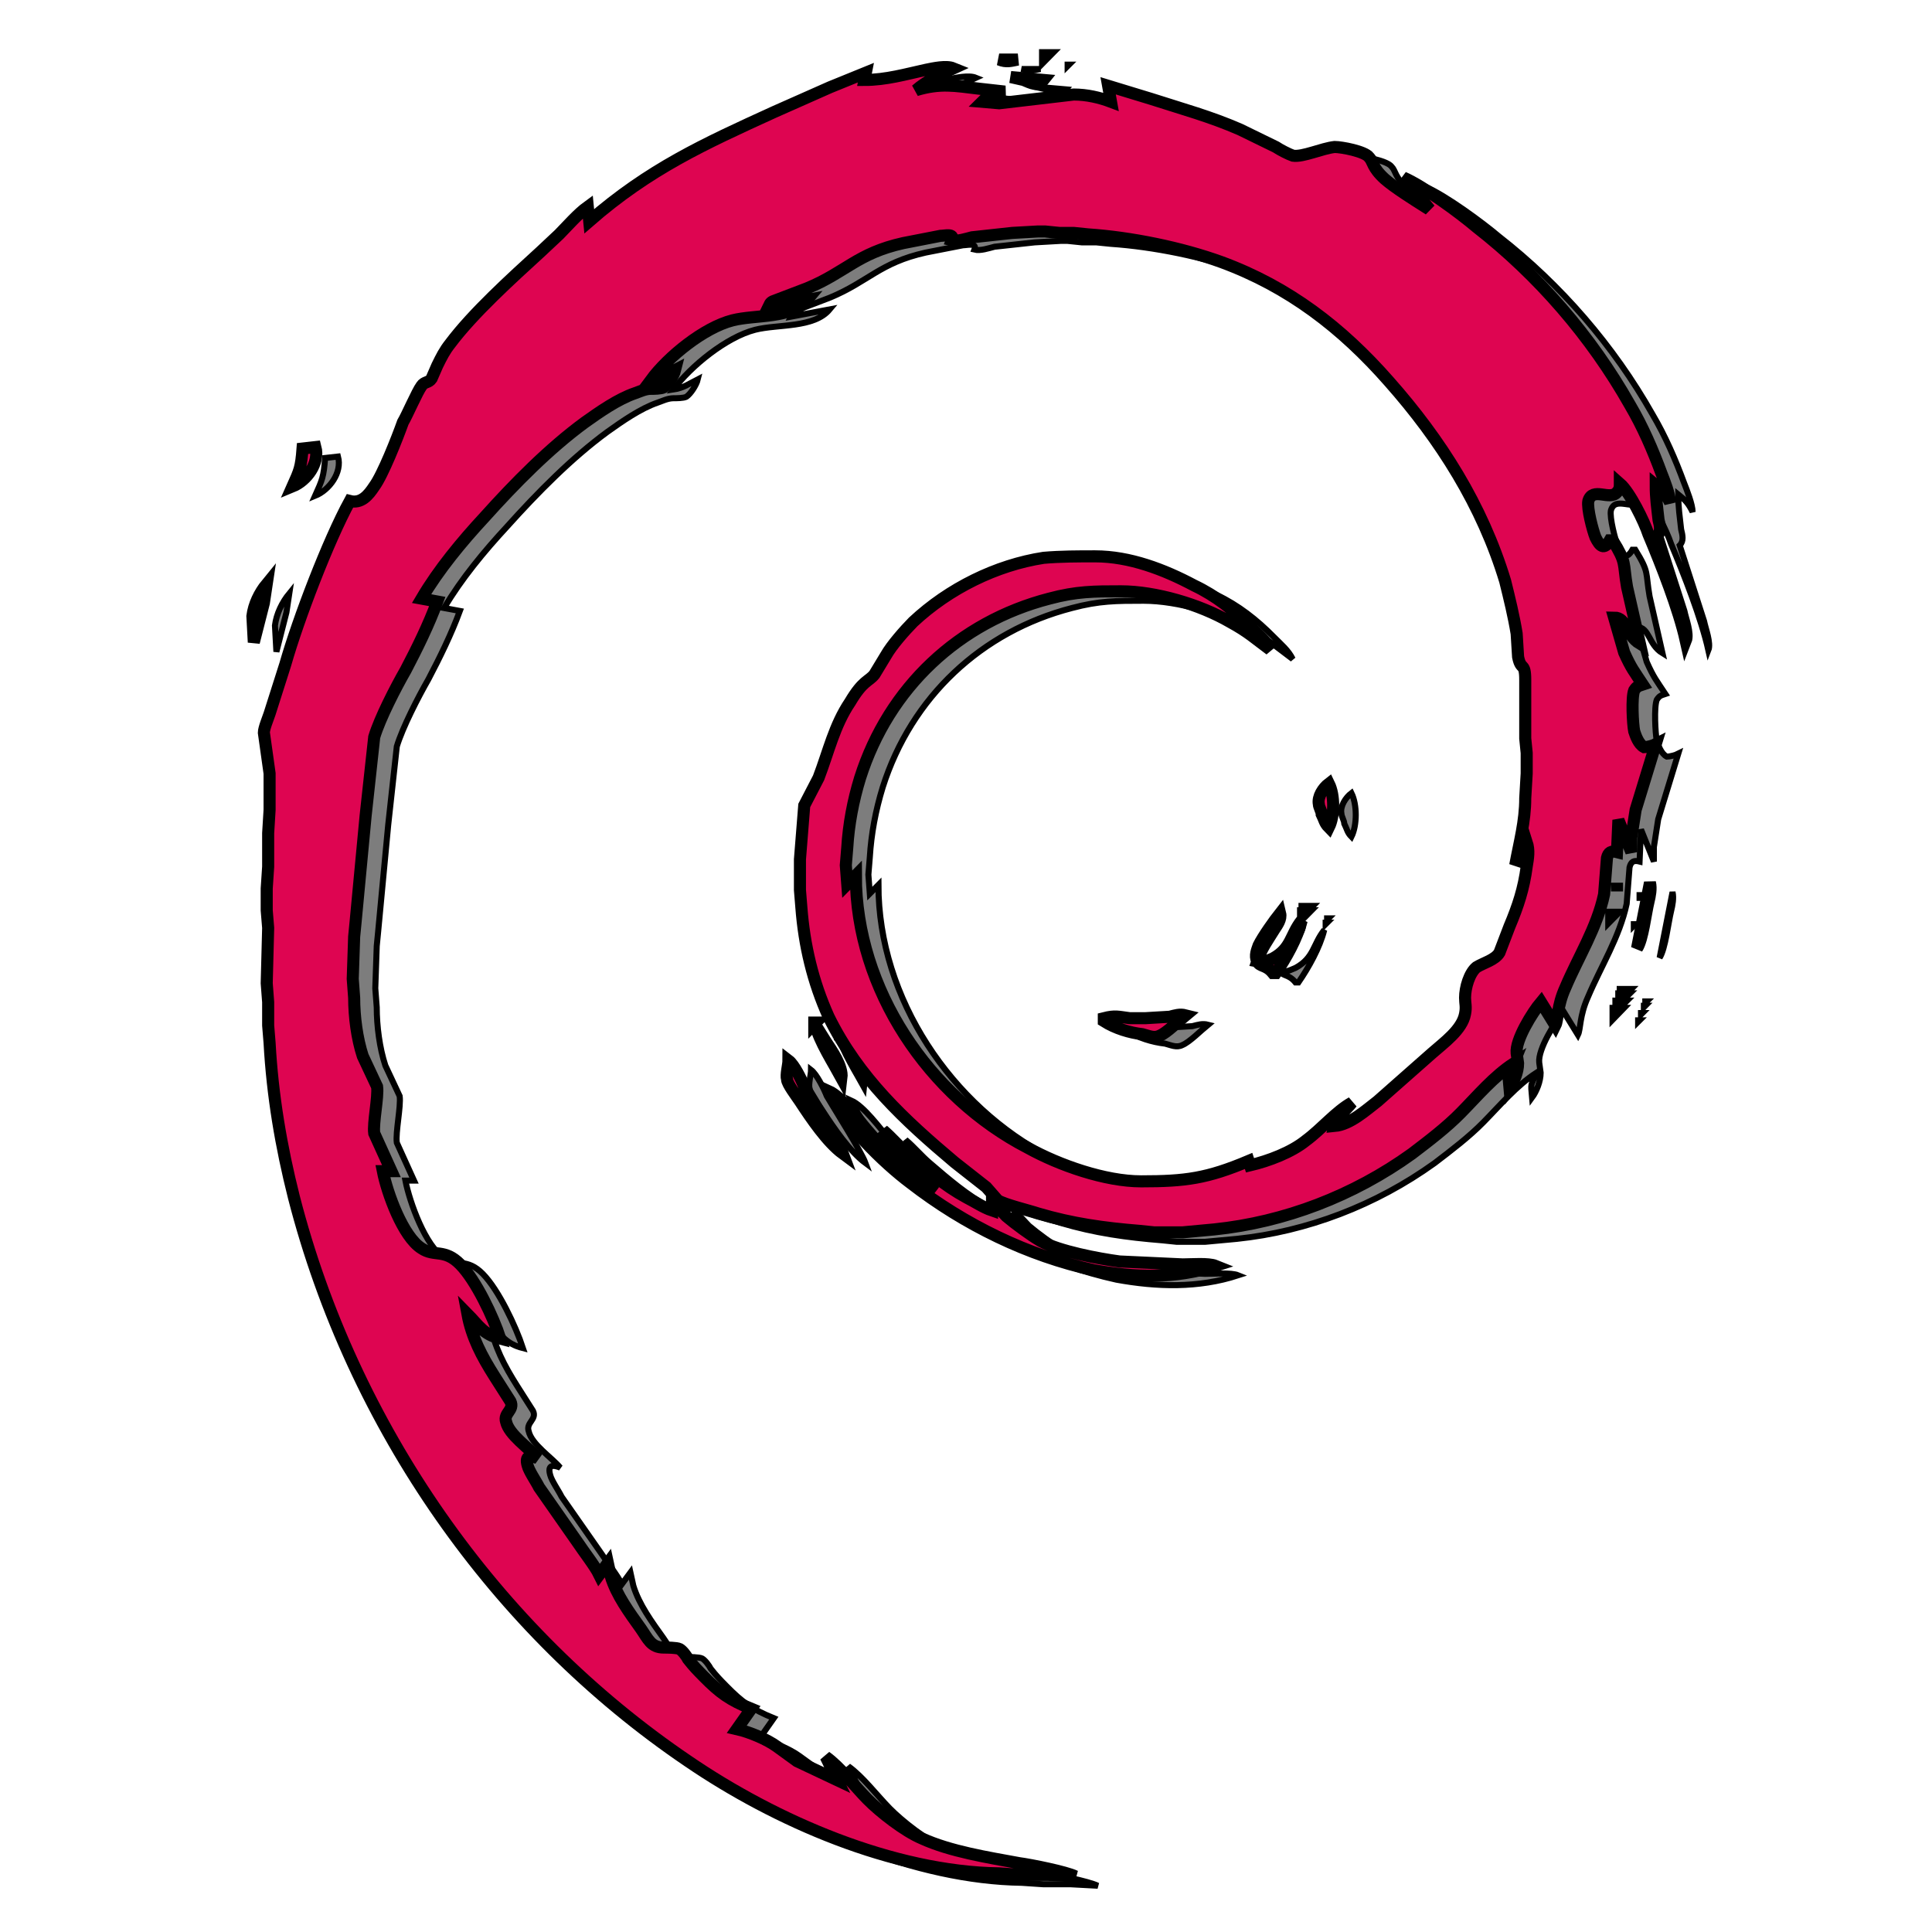 <?xml version="1.0" encoding="UTF-8" standalone="no"?>
<!DOCTYPE svg PUBLIC "-//W3C//DTD SVG 20010904//EN"
"http://www.w3.org/TR/2001/REC-SVG-20010904/DTD/svg10.dtd">
<svg
   width="128pt"
   height="128pt"
   viewBox="0 0 800 800"
   xmlns="http://www.w3.org/2000/svg"
   xmlns:sodipodi="http://sodipodi.sourceforge.net/DTD/sodipodi-0.dtd"
   xmlns:inkscape="http://www.inkscape.org/namespaces/inkscape"
   xmlns:xlink="http://www.w3.org/1999/xlink"
   id="svg1"
   sodipodi:version="0.32"
   inkscape:version="0.39"
   xmlns:rdf="http://www.w3.org/1999/02/22-rdf-syntax-ns#"
   xmlns:cc="http://web.resource.org/cc/"
   xmlns:dc="http://purl.org/dc/elements/1.1/"
   sodipodi:docname="debian.svg"
   sodipodi:docbase="/home/francois"
   inkscape:export-filename="/home/francois/debian.png"
   inkscape:export-xdpi="14.400000"
   inkscape:export-ydpi="14.400000">
  <defs
     id="defs5" />
  <sodipodi:namedview
     id="base"
     pagecolor="#ffffff"
     bordercolor="#666666"
     borderopacity="1.0"
     inkscape:pageopacity="0.0"
     inkscape:pageshadow="2"
     inkscape:zoom="6.1796875"
     inkscape:cx="64.000000"
     inkscape:cy="64.000000"
     inkscape:window-width="1272"
     inkscape:window-height="954"
     inkscape:window-x="0"
     inkscape:window-y="0" />
  <path
     id="path830"
     fill="none"
     stroke="black"
     stroke-width="1"
     d="M 442.68,26.76            C 442.68,26.76 442.08,27.36 442.08,27.36              442.08,27.36 442.08,26.76 442.08,26.76              442.08,26.76 442.68,26.76 442.68,26.76 Z            M 430.81,28.57            C 427.84,29.17 426.06,29.77 423.09,28.57              423.09,28.57 430.81,28.57 430.81,28.57 Z            M 392.82,32.79            C 395.79,32.19 401.13,30.98 404.10,32.19              398.76,34.60 392.82,37.62 388.67,41.24              398.76,38.22 404.69,39.43 414.78,40.63              414.78,40.63 425.46,41.84 425.46,41.84              421.90,42.44 418.34,43.65 415.97,46.06              415.97,46.06 423.09,46.67 423.09,46.67              423.09,46.67 453.95,43.05 453.95,43.05              459.30,43.05 464.64,44.25 469.39,46.06              469.39,46.06 468.20,39.43 468.20,39.43              468.20,39.43 486.01,44.86 486.01,44.86              499.06,49.08 510.34,52.09 522.81,57.52              522.81,57.52 537.64,64.76 537.64,64.76              539.43,65.97 542.99,67.78 544.77,68.38              548.92,68.99 556.64,65.37 561.98,64.76              564.95,64.76 574.44,66.57 576.23,68.99              578.01,70.80 577.41,73.21 582.75,78.03              586.91,81.65 594.62,86.48 599.37,89.50              599.37,89.50 599.97,88.89 599.97,88.89              599.97,88.89 590.47,77.43 590.47,77.43              598.78,81.05 613.62,91.91 620.74,97.94              646.26,117.85 668.22,143.19 684.25,171.54              689.59,180.59 693.75,190.24 697.31,199.89              698.50,202.91 700.87,208.94 700.87,211.96              699.09,208.34 697.90,207.13 694.93,204.72              694.93,210.15 695.53,213.77 696.12,219.20              696.71,221.61 697.31,224.02 695.53,225.83              695.53,225.83 705.62,257.20 705.62,257.20              706.21,260.22 708.59,266.25 707.40,269.27              704.43,256.00 697.31,237.90 691.97,225.23              690.19,219.80 684.25,207.74 680.10,204.12              680.10,205.32 680.10,206.53 678.91,207.74              675.94,211.36 668.82,205.32 667.04,211.36              666.44,214.37 668.82,223.42 670.00,226.44              671.79,230.06 673.57,231.87 675.94,227.64              675.94,227.64 677.13,227.64 677.13,227.64              683.06,237.30 681.28,236.69 683.06,246.95              683.06,246.95 688.40,270.48 688.40,270.48              682.47,266.86 683.06,259.62 677.72,259.62              677.72,259.62 681.88,274.10 681.88,274.10              684.84,280.73 686.03,281.94 689.59,287.37              687.81,287.97 687.22,287.97 686.03,289.78              684.84,292.80 685.44,303.66 686.03,306.67              686.62,308.48 687.81,312.10 690.19,313.31              691.37,313.31 693.75,312.70 694.93,312.10              694.93,312.10 686.62,339.25 686.62,339.25              686.62,339.25 684.84,350.71 684.84,350.71              684.84,350.71 684.84,356.74 684.84,356.74              684.84,356.74 679.50,343.47 679.50,343.47              679.50,343.47 678.91,356.74 678.91,356.74              676.53,356.14 675.35,356.74 674.75,359.16              674.75,359.16 673.57,374.24 673.57,374.24              670.60,388.11 662.88,400.18 657.54,412.85              653.98,420.69 654.57,426.12 653.39,428.53              653.39,428.53 647.45,418.88 647.45,418.88              643.89,423.10 636.77,434.56 637.36,439.99              637.36,439.99 637.95,444.22 637.95,444.22              637.95,447.84 636.17,452.06 634.39,454.47              633.80,447.84 633.80,450.25 636.17,444.22              627.86,449.65 621.33,457.49 614.21,464.73              608.28,470.76 601.15,476.19 594.03,481.62              569.70,499.11 541.21,509.97 512.12,512.99              512.12,512.99 499.06,514.20 499.06,514.20              499.06,514.20 487.19,514.20 487.19,514.20              487.19,514.20 481.26,513.59 481.26,513.59              466.42,512.39 453.36,510.58 439.12,506.35              435.56,505.15 425.46,502.73 422.50,500.92              422.50,500.92 417.75,495.49 417.75,495.49              417.75,495.49 404.69,485.24 404.69,485.24              383.92,467.74 364.92,450.25 352.46,424.91              345.93,410.43 342.37,395.35 341.18,379.67              341.18,379.67 340.59,372.43 340.59,372.43              340.59,372.43 340.59,359.76 340.59,359.76              340.59,359.76 342.37,337.44 342.37,337.44              342.37,337.44 348.30,325.98 348.30,325.98              352.46,315.12 354.83,304.26 361.36,294.61              366.70,285.56 369.08,286.16 371.45,283.14              371.45,283.14 376.20,275.30 376.20,275.30              378.57,271.08 383.92,265.05 387.48,261.43              402.32,247.55 421.90,237.90 441.49,234.88              448.61,234.28 455.74,234.28 462.86,234.28              477.10,234.28 491.35,239.71 503.81,246.35              512.72,250.57 520.43,256.60 527.55,263.84              530.52,266.86 533.49,269.27 535.27,272.89              528.74,268.06 526.37,265.65 518.65,261.43              506.19,254.19 487.79,248.76 473.54,248.76              462.26,248.76 455.14,248.76 443.86,251.77              406.47,261.43 377.39,288.57 365.52,325.98              362.55,335.63 360.77,345.28 360.17,354.93              360.17,354.93 359.58,362.17 359.58,362.17              359.58,362.17 360.17,370.01 360.17,370.01              360.17,370.01 363.74,366.40 363.74,366.40              363.74,413.45 394.01,458.09 434.96,479.21              448.02,486.44 467.01,493.08 481.85,493.08              500.25,493.08 509.15,491.87 526.37,484.64              526.37,484.64 526.96,486.44 526.96,486.44              534.68,484.64 544.17,481.02 550.11,476.19              556.64,471.36 562.57,464.12 569.10,460.50              566.73,463.52 563.17,465.93 561.98,470.16              568.51,469.55 575.04,463.52 579.79,459.90              579.79,459.90 602.34,439.99 602.34,439.99              607.09,435.77 614.81,430.34 615.99,423.71              616.59,420.69 615.99,419.48 615.99,417.07              615.99,412.85 617.77,406.81 620.74,404.40              623.71,402.59 628.46,401.38 630.24,398.37              630.24,398.37 634.39,387.51 634.39,387.51              637.95,379.06 640.33,371.82 641.51,362.78              642.11,359.16 642.70,356.14 641.51,352.52              641.51,352.52 636.77,362.17 636.77,362.17              638.55,352.52 640.92,344.07 640.92,334.42              640.92,334.42 641.51,324.17 641.51,324.17              641.51,324.17 641.51,315.72 641.51,315.72              641.51,315.72 640.92,309.69 640.92,309.69              640.92,309.69 640.92,285.56 640.92,285.56              640.92,277.72 639.14,281.94 637.95,275.91              637.95,275.91 637.36,266.25 637.36,266.25              636.17,259.01 634.39,251.77 632.61,244.54              623.11,213.17 605.90,186.02 584.53,161.89              564.95,139.57 542.99,122.68 515.09,112.42              498.47,106.39 477.70,102.17 459.89,100.96              459.89,100.96 453.95,100.36 453.95,100.36              453.95,100.36 448.02,100.36 448.02,100.36              448.02,100.36 442.08,99.75 442.08,99.75              442.08,99.75 439.12,99.75 439.12,99.75              439.12,99.75 428.43,100.36 428.43,100.36              428.43,100.36 411.81,102.17 411.81,102.17              409.44,102.77 405.88,103.98 403.50,103.37              404.69,100.36 400.54,101.56 398.76,101.56              398.76,101.56 383.32,104.58 383.32,104.58              364.33,108.80 359.58,116.64 343.56,123.28              343.56,123.28 329.31,128.71 329.31,128.71              328.12,129.31 328.12,129.92 327.53,131.12              327.53,131.12 343.56,128.11 343.56,128.11              337.03,135.95 322.19,134.14 312.69,136.55              300.82,139.57 285.98,151.63 278.86,161.29              283.01,160.68 285.39,158.87 288.95,157.06              288.36,159.48 285.98,163.10 284.20,164.30              283.01,164.90 280.05,164.90 278.86,164.90              276.49,164.90 274.11,166.11 272.33,166.71              265.21,169.13 257.49,174.56 251.56,178.78              236.72,189.64 222.47,204.12 210.01,217.99              200.51,228.25 191.01,239.71 183.89,251.77              183.89,251.77 190.42,252.98 190.42,252.98              186.86,262.63 182.11,272.29 177.36,281.33              173.21,288.57 166.68,301.24 164.31,309.09              164.31,309.09 160.74,341.66 160.74,341.66              160.74,341.66 156.59,385.70 156.59,385.70              156.59,385.70 156.00,391.73 156.00,391.73              156.00,391.73 155.40,409.23 155.40,409.23              155.40,409.23 156.00,417.07 156.00,417.07              156.00,424.91 157.18,433.96 159.56,441.20              159.56,441.20 165.49,453.87 165.49,453.87              166.09,458.09 163.71,468.95 164.31,473.17              164.31,473.17 171.43,488.86 171.43,488.86              171.43,488.86 167.87,488.86 167.87,488.86              169.65,497.91 176.18,516.00 183.89,520.83              189.23,524.45 193.39,520.83 199.92,527.47              206.45,534.10 213.57,549.18 216.54,558.23              209.41,556.42 207.63,552.80 202.89,547.98              204.67,557.63 208.82,565.47 214.16,573.92              214.16,573.92 220.69,584.17 220.69,584.17              222.47,587.79 217.72,589.00 218.91,592.62              220.10,598.05 228.41,603.48 231.97,607.70              229.00,606.49 226.63,606.49 227.81,610.72              228.41,613.13 231.38,617.35 232.56,619.77              232.56,619.77 248.59,642.69 248.59,642.69              250.96,646.31 255.71,652.34 257.49,655.96              257.49,655.96 261.05,651.14 261.05,651.14              261.05,651.14 262.24,656.57 262.24,656.57              264.61,664.41 269.96,671.65 274.70,678.28              277.67,682.51 278.86,686.13 284.20,686.13              285.39,686.13 289.54,686.13 290.73,686.73              291.92,687.33 293.70,689.75 294.29,690.95              296.67,693.97 297.85,695.17 300.82,698.19              307.35,704.83 311.50,707.84 320.41,711.46              320.41,711.46 314.47,719.91 314.47,719.91              319.81,721.11 326.94,724.13 331.09,727.15              331.09,727.15 339.40,733.18 339.40,733.18              339.40,733.18 356.02,741.02 356.02,741.02              356.02,741.02 351.27,731.37 351.27,731.37              357.21,735.59 363.14,743.44 368.48,748.87              373.83,754.29 383.92,762.14 391.04,765.15              402.91,770.58 418.34,773.00 431.40,775.41              436.15,776.01 450.99,779.03 454.55,780.84              454.55,780.84 443.27,780.23 443.27,780.23              443.27,780.23 431.99,780.23 431.99,780.23              431.99,780.23 423.09,779.63 423.09,779.63              379.17,779.03 330.50,757.91 294.29,733.18              214.16,678.89 155.40,594.43 131.07,499.72              125.73,478.60 122.16,457.49 120.98,435.77              120.98,435.77 120.38,428.53 120.38,428.53              120.38,428.53 120.38,418.88 120.38,418.88              120.38,418.88 119.79,411.04 119.79,411.04              119.79,411.04 120.38,388.11 120.38,388.11              120.38,388.11 119.79,380.87 119.79,380.87              119.79,380.87 119.79,371.82 119.79,371.82              119.79,371.82 120.38,362.78 120.38,362.78              120.38,362.78 120.38,348.90 120.38,348.90              120.38,348.90 120.98,339.25 120.98,339.25              120.98,339.25 120.98,324.17 120.98,324.17              120.98,324.17 118.60,307.28 118.60,307.28              118.60,305.47 120.38,301.24 120.98,299.43              120.98,299.43 127.51,278.92 127.51,278.92              132.85,260.22 145.31,227.64 154.22,211.36              158.96,212.56 161.93,208.94 164.31,205.32              167.87,200.50 173.80,185.42 176.18,178.78              177.96,175.76 182.11,166.11 183.89,163.70              185.08,161.89 186.86,162.49 188.05,160.68              188.05,160.68 190.42,155.25 190.42,155.25              192.20,151.63 193.39,149.22 195.76,146.20              205.26,133.54 221.29,119.06 233.16,108.20              233.16,108.20 240.87,100.96 240.87,100.96              244.43,97.34 248.59,92.51 252.74,89.50              252.74,89.50 253.34,95.53 253.34,95.53              278.27,73.81 300.82,63.56 329.90,50.28              329.90,50.28 353.05,40.03 353.05,40.03              353.05,40.03 367.89,34.00 367.89,34.00              367.89,34.00 367.30,37.01 367.30,37.01              376.20,37.01 384.51,34.60 392.82,32.79 Z            M 441.49,37.01            C 439.12,40.03 436.15,38.22 433.18,37.01              433.18,37.01 427.84,35.81 427.84,35.81              427.84,35.81 441.49,37.01 441.49,37.01 Z            M 139.97,189.04            C 141.75,195.67 136.41,202.91 130.47,205.32              133.44,198.69 134.03,197.48 134.63,189.64              134.63,189.64 139.97,189.04 139.97,189.04 Z            M 118.60,253.58            C 118.60,253.58 114.45,269.87 114.45,269.87              114.45,269.87 113.85,259.01 113.85,259.01              114.45,254.19 116.82,249.36 119.79,245.74              119.79,245.74 118.60,253.58 118.60,253.58 Z            M 556.64,341.06            C 556.64,339.85 555.45,338.04 555.45,336.84              554.86,333.82 557.23,330.20 559.61,328.39              561.98,333.22 561.98,341.66 559.61,346.49              557.83,344.68 557.83,343.47 556.64,341.06 Z            M 678.91,373.03            C 678.91,373.03 678.91,369.41 678.91,369.41              678.91,369.41 678.91,373.03 678.91,373.03 Z            M 691.97,377.25            C 690.78,382.08 689.59,392.94 687.22,396.56              687.22,396.56 692.56,369.41 692.56,369.41              693.15,371.82 692.56,374.84 691.97,377.25 Z            M 550.11,380.27            C 550.11,380.27 549.52,380.87 549.52,380.87              549.52,380.87 549.52,380.27 549.52,380.27              549.52,380.27 550.11,380.27 550.11,380.27 Z            M 537.05,388.72            C 534.08,393.54 531.71,396.56 529.93,401.99              532.90,402.59 533.49,401.99 536.46,400.78              544.17,396.56 543.58,391.13 548.33,385.10              546.55,392.34 541.80,400.78 537.64,406.81              537.64,406.81 536.46,406.81 536.46,406.81              533.49,403.19 531.12,404.40 529.93,401.99              528.74,399.57 529.93,397.16 530.52,395.35              532.30,391.73 537.05,385.10 539.43,382.08              540.02,384.49 538.24,386.91 537.05,388.72 Z            M 549.52,382.08            C 549.52,382.08 548.92,382.68 548.92,382.68              548.92,382.68 548.92,382.08 548.92,382.08              548.92,382.08 549.52,382.08 549.52,382.08 Z            M 677.13,382.68            C 677.13,382.68 676.53,383.29 676.53,383.29              676.53,383.29 676.53,382.68 676.53,382.68              676.53,382.68 677.13,382.68 677.13,382.68 Z            M 681.88,414.66            C 681.88,414.66 681.28,415.26 681.28,415.26              681.28,415.26 681.28,414.66 681.28,414.66              681.28,414.66 681.88,414.66 681.88,414.66 Z            M 681.28,416.47            C 681.28,416.47 680.69,417.07 680.69,417.07              680.69,417.07 680.69,416.47 680.69,416.47              680.69,416.47 681.28,416.47 681.28,416.47 Z            M 680.10,419.48            C 680.10,419.48 679.50,420.09 679.50,420.09              679.50,420.09 679.50,419.48 679.50,419.48              679.50,419.48 680.10,419.48 680.10,419.48 Z            M 678.91,422.50            C 678.91,422.50 678.31,423.10 678.31,423.10              678.31,423.10 678.31,422.50 678.31,422.50              678.31,422.50 678.91,422.50 678.91,422.50 Z            M 477.10,425.52            C 477.10,425.52 483.63,425.52 483.63,425.52              483.63,425.52 493.72,424.91 493.72,424.91              496.10,424.31 497.88,423.71 500.25,424.31              497.28,426.72 492.54,431.55 489.57,432.75              487.19,433.96 484.82,432.75 482.45,432.15              477.10,431.55 471.17,429.74 466.42,426.72              466.42,426.72 466.42,425.52 466.42,425.52              471.17,424.31 472.35,424.91 477.10,425.52 Z            M 347.12,427.33            C 347.12,427.33 346.52,427.93 346.52,427.93              346.52,427.93 346.52,427.33 346.52,427.33              346.52,427.33 347.12,427.33 347.12,427.33 Z            M 351.27,435.17            C 353.65,438.79 358.39,445.42 357.80,450.25              354.83,444.82 348.30,434.56 347.12,428.53              347.12,428.53 351.27,435.17 351.27,435.17 Z            M 342.37,453.87            C 345.93,459.90 356.61,476.79 358.39,481.62              351.87,476.79 345.34,467.14 340.59,459.90              339.40,458.09 335.25,452.66 335.25,450.85              334.65,449.04 335.84,444.82 335.84,443.01              338.21,444.82 341.18,450.85 342.37,453.87 Z            M 368.48,471.97            C 377.39,482.22 384.51,490.67 396.38,497.30              396.38,497.30 388.07,488.86 388.07,488.86              384.51,485.24 377.39,476.79 375.01,471.97              378.57,474.98 381.54,478.60 385.10,481.62              392.82,488.25 400.54,494.89 409.44,499.72              413.00,501.53 416.56,503.94 420.12,505.15              420.12,505.15 420.12,502.13 420.12,502.13              423.09,503.94 423.68,505.15 426.06,507.56              429.62,510.58 436.15,515.40 440.30,517.81              448.02,522.04 464.05,525.05 472.95,526.26              472.95,526.26 499.06,527.47 499.06,527.47              502.63,527.47 509.75,526.86 512.72,528.07              496.10,533.50 478.88,532.90 462.26,529.88              434.96,523.85 408.85,511.18 386.29,493.68              375.01,485.24 358.39,468.95 352.46,455.68              357.80,458.09 364.33,467.14 368.48,471.97 Z"
     style="stroke-width:2.5;stroke-miterlimit:4;stroke-dasharray:none;fill:#000000;fill-opacity:0.51;" />
  <path
     style="fill:#de0551;fill-opacity:1;stroke:#000000;stroke-width:5;stroke-miterlimit:4;stroke-dasharray:none;"
     d="M 433.33,22.85 C 433.33,22.85 432.74,23.45 432.74,23.45 C 432.74,23.45 432.74,22.85 432.74,22.85 C 432.74,22.85 433.33,22.85 433.33,22.85 z M 421.46,24.66 C 418.49,25.26 416.71,25.87 413.74,24.66 C 413.74,24.66 421.46,24.66 421.46,24.66 z M 383.47,28.88 C 386.44,28.28 391.78,27.07 394.75,28.28 C 389.41,30.69 383.47,33.71 379.32,37.33 C 389.41,34.31 395.34,35.52 405.43,36.73 C 405.43,36.73 416.12,37.93 416.12,37.93 C 412.56,38.54 409,39.74 406.62,42.15 C 406.62,42.15 413.74,42.76 413.74,42.76 C 413.74,42.76 444.61,39.14 444.61,39.14 C 449.95,39.14 455.29,40.35 460.04,42.15 C 460.04,42.15 458.85,35.52 458.85,35.52 C 458.85,35.52 476.66,40.95 476.66,40.95 C 489.72,45.17 500.99,48.19 513.46,53.62 C 513.46,53.62 528.3,60.86 528.3,60.86 C 530.08,62.06 533.64,63.87 535.42,64.48 C 539.57,65.08 547.29,61.46 552.63,60.86 C 555.6,60.86 565.1,62.67 566.88,65.08 C 568.66,66.89 568.07,69.3 573.41,74.13 C 577.56,77.75 585.28,82.57 590.03,85.59 C 590.03,85.59 590.62,84.99 590.62,84.99 C 590.62,84.99 581.12,73.52 581.12,73.52 C 589.43,77.14 604.27,88 611.39,94.04 C 636.92,113.94 658.88,139.28 674.9,167.63 C 680.24,176.68 684.4,186.34 687.96,195.99 C 689.15,199 691.52,205.04 691.52,208.05 C 689.74,204.43 688.55,203.23 685.59,200.81 C 685.59,206.24 686.18,209.86 686.77,215.29 C 687.37,217.7 687.96,220.12 686.18,221.93 C 686.18,221.93 696.27,253.3 696.27,253.3 C 696.86,256.31 699.24,262.35 698.05,265.36 C 695.08,252.09 687.96,233.99 682.62,221.32 C 680.84,215.9 674.9,203.83 670.75,200.21 C 670.75,201.42 670.75,202.62 669.56,203.83 C 666.59,207.45 659.47,201.42 657.69,207.45 C 657.1,210.47 659.47,219.51 660.66,222.53 C 662.44,226.15 664.22,227.96 666.59,223.74 C 666.59,223.74 667.78,223.74 667.78,223.74 C 673.72,233.39 671.94,232.79 673.72,243.04 C 673.72,243.04 679.06,266.57 679.06,266.57 C 673.12,262.95 673.72,255.71 668.37,255.71 C 668.37,255.71 672.53,270.19 672.53,270.19 C 675.5,276.82 676.68,278.03 680.24,283.46 C 678.46,284.06 677.87,284.06 676.68,285.87 C 675.5,288.89 676.09,299.75 676.68,302.77 C 677.28,304.57 678.46,308.19 680.84,309.4 C 682.03,309.4 684.4,308.8 685.59,308.19 C 685.59,308.19 677.28,335.34 677.28,335.34 C 677.28,335.34 675.5,346.8 675.5,346.8 C 675.5,346.8 675.5,352.84 675.5,352.84 C 675.5,352.84 670.15,339.56 670.15,339.56 C 670.15,339.56 669.56,352.84 669.56,352.84 C 667.19,352.23 666,352.84 665.41,355.25 C 665.41,355.25 664.22,370.33 664.22,370.33 C 661.25,384.21 653.54,396.27 648.19,408.94 C 644.63,416.78 645.23,422.21 644.04,424.62 C 644.04,424.62 638.1,414.97 638.1,414.97 C 634.54,419.2 627.42,430.66 628.01,436.09 C 628.01,436.09 628.61,440.31 628.61,440.31 C 628.61,443.93 626.83,448.15 625.05,450.57 C 624.45,443.93 624.45,446.34 626.83,440.31 C 618.52,445.74 611.99,453.58 604.86,460.82 C 598.93,466.85 591.81,472.28 584.68,477.71 C 560.35,495.21 531.86,506.07 502.78,509.08 C 502.78,509.08 489.72,510.29 489.72,510.29 C 489.72,510.29 477.85,510.29 477.85,510.29 C 477.85,510.29 471.91,509.68 471.91,509.68 C 457.07,508.48 444.01,506.67 429.77,502.45 C 426.21,501.24 416.12,498.83 413.15,497.02 C 413.15,497.02 408.4,491.59 408.4,491.59 C 408.4,491.59 395.34,481.33 395.34,481.33 C 374.57,463.84 355.58,446.34 343.11,421.01 C 336.58,406.53 333.02,391.45 331.83,375.76 C 331.83,375.76 331.24,368.52 331.24,368.52 C 331.24,368.52 331.24,355.85 331.24,355.85 C 331.24,355.85 333.02,333.53 333.02,333.53 C 333.02,333.53 338.96,322.07 338.96,322.07 C 343.11,311.21 345.49,300.35 352.01,290.7 C 357.36,281.65 359.73,282.25 362.11,279.24 C 362.11,279.24 366.85,271.4 366.85,271.4 C 369.23,267.17 374.57,261.14 378.13,257.52 C 392.97,243.65 412.56,233.99 432.14,230.98 C 439.27,230.37 446.39,230.37 453.51,230.37 C 467.76,230.37 482,235.8 494.47,242.44 C 503.37,246.66 511.08,252.69 518.21,259.93 C 521.18,262.95 524.14,265.36 525.92,268.98 C 519.39,264.16 517.02,261.74 509.3,257.52 C 496.84,250.28 478.44,244.85 464.19,244.85 C 452.92,244.85 445.79,244.85 434.52,247.87 C 397.12,257.52 368.04,284.67 356.17,322.07 C 353.2,331.72 351.42,341.37 350.83,351.03 C 350.83,351.03 350.23,358.27 350.23,358.27 C 350.23,358.27 350.83,366.11 350.83,366.11 C 350.83,366.11 354.39,362.49 354.39,362.49 C 354.39,409.54 384.66,454.18 425.61,475.3 C 438.67,482.54 457.67,489.17 472.5,489.17 C 490.9,489.17 499.81,487.97 517.02,480.73 C 517.02,480.73 517.61,482.54 517.61,482.54 C 525.33,480.73 534.83,477.11 540.76,472.28 C 547.29,467.46 553.23,460.22 559.76,456.6 C 557.38,459.61 553.82,462.03 552.63,466.25 C 559.16,465.65 565.69,459.61 570.44,455.99 C 570.44,455.99 592.99,436.09 592.99,436.09 C 597.74,431.86 605.46,426.43 606.65,419.8 C 607.24,416.78 606.65,415.58 606.65,413.16 C 606.65,408.94 608.43,402.91 611.39,400.49 C 614.36,398.68 619.11,397.48 620.89,394.46 C 620.89,394.46 625.05,383.6 625.05,383.6 C 628.61,375.16 630.98,367.92 632.17,358.87 C 632.76,355.25 633.35,352.23 632.17,348.61 C 632.17,348.61 627.42,358.27 627.42,358.27 C 629.2,348.61 631.57,340.17 631.57,330.52 C 631.57,330.52 632.17,320.26 632.17,320.26 C 632.17,320.26 632.17,311.81 632.17,311.81 C 632.17,311.81 631.57,305.78 631.57,305.78 C 631.57,305.78 631.57,281.65 631.57,281.65 C 631.57,273.81 629.79,278.03 628.61,272 C 628.61,272 628.01,262.35 628.01,262.35 C 626.83,255.11 625.05,247.87 623.26,240.63 C 613.77,209.26 596.56,182.11 575.19,157.98 C 555.6,135.66 533.64,118.77 505.74,108.51 C 489.12,102.48 468.35,98.26 450.54,97.05 C 450.54,97.05 444.61,96.45 444.61,96.45 C 444.61,96.45 438.67,96.45 438.67,96.45 C 438.67,96.45 432.74,95.85 432.74,95.85 C 432.74,95.85 429.77,95.85 429.77,95.85 C 429.77,95.85 419.09,96.45 419.09,96.45 C 419.09,96.45 402.47,98.26 402.47,98.26 C 400.09,98.86 396.53,100.07 394.16,99.47 C 395.34,96.45 391.19,97.66 389.41,97.66 C 389.41,97.66 373.98,100.67 373.98,100.67 C 354.98,104.89 350.23,112.74 334.21,119.37 C 334.21,119.37 319.96,124.8 319.96,124.8 C 318.78,125.41 318.78,126.01 318.18,127.22 C 318.18,127.22 334.21,124.2 334.21,124.2 C 327.68,132.04 312.84,130.23 303.34,132.64 C 291.47,135.66 276.63,147.73 269.51,157.38 C 273.67,156.78 276.04,154.97 279.6,153.16 C 279.01,155.57 276.63,159.19 274.85,160.39 C 273.67,161 270.7,161 269.51,161 C 267.14,161 264.76,162.2 262.98,162.81 C 255.86,165.22 248.14,170.65 242.21,174.87 C 227.37,185.73 213.13,200.21 200.66,214.09 C 191.16,224.34 181.67,235.8 174.55,247.87 C 174.55,247.87 181.07,249.07 181.07,249.07 C 177.51,258.73 172.76,268.38 168.02,277.43 C 163.86,284.67 157.33,297.34 154.96,305.18 C 154.96,305.18 151.4,337.75 151.4,337.75 C 151.4,337.75 147.24,381.79 147.24,381.79 C 147.24,381.79 146.65,387.83 146.65,387.83 C 146.65,387.83 146.06,405.32 146.06,405.32 C 146.06,405.32 146.65,413.16 146.65,413.16 C 146.65,421.01 147.84,430.05 150.21,437.29 C 150.21,437.29 156.15,449.96 156.15,449.96 C 156.74,454.18 154.36,465.04 154.96,469.27 C 154.96,469.27 162.08,484.95 162.08,484.95 C 162.08,484.95 158.52,484.95 158.52,484.95 C 160.3,494 166.83,512.1 174.55,516.92 C 179.89,520.54 184.04,516.92 190.57,523.56 C 197.1,530.2 204.22,545.28 207.19,554.33 C 200.07,552.52 198.29,548.9 193.54,544.07 C 195.32,553.72 199.47,561.57 204.82,570.01 C 204.82,570.01 211.35,580.27 211.35,580.27 C 213.13,583.89 208.38,585.09 209.56,588.71 C 210.75,594.14 219.06,599.57 222.62,603.79 C 219.65,602.59 217.28,602.59 218.47,606.81 C 219.06,609.22 222.03,613.45 223.22,615.86 C 223.22,615.86 239.24,638.78 239.24,638.78 C 241.62,642.4 246.36,648.44 248.14,652.06 C 248.14,652.06 251.71,647.23 251.71,647.23 C 251.71,647.23 252.89,652.66 252.89,652.66 C 255.27,660.5 260.61,667.74 265.36,674.38 C 268.33,678.6 269.51,682.22 274.85,682.22 C 276.04,682.22 280.2,682.22 281.38,682.82 C 282.57,683.43 284.35,685.84 284.94,687.04 C 287.32,690.06 288.51,691.27 291.47,694.28 C 298,700.92 302.16,703.94 311.06,707.56 C 311.06,707.56 305.12,716 305.12,716 C 310.47,717.21 317.59,720.22 321.74,723.24 C 321.74,723.24 330.05,729.27 330.05,729.27 C 330.05,729.27 346.67,737.12 346.67,737.12 C 346.67,737.12 341.92,727.46 341.92,727.46 C 347.86,731.69 353.8,739.53 359.14,744.96 C 364.48,750.39 374.57,758.23 381.69,761.25 C 393.56,766.68 409,769.09 422.05,771.5 C 426.8,772.11 441.64,775.12 445.2,776.93 C 445.2,776.93 433.92,776.33 433.92,776.33 C 433.92,776.33 422.65,776.33 422.65,776.33 C 422.65,776.33 413.74,775.72 413.74,775.72 C 369.82,775.12 321.15,754.01 284.94,729.27 C 204.82,674.98 146.06,590.52 121.72,495.81 C 116.38,474.7 112.82,453.58 111.63,431.86 C 111.63,431.86 111.04,424.62 111.04,424.62 C 111.04,424.62 111.04,414.97 111.04,414.97 C 111.04,414.97 110.44,407.13 110.44,407.13 C 110.44,407.13 111.04,384.21 111.04,384.21 C 111.04,384.21 110.44,376.97 110.44,376.97 C 110.44,376.97 110.44,367.92 110.44,367.92 C 110.44,367.92 111.04,358.87 111.04,358.87 C 111.04,358.87 111.04,344.99 111.04,344.99 C 111.04,344.99 111.63,335.34 111.63,335.34 C 111.63,335.34 111.63,320.26 111.63,320.26 C 111.63,320.26 109.26,303.37 109.26,303.37 C 109.26,301.56 111.04,297.34 111.63,295.53 C 111.63,295.53 118.16,275.01 118.16,275.01 C 123.5,256.31 135.96,223.74 144.87,207.45 C 149.62,208.66 152.58,205.04 154.96,201.42 C 158.52,196.59 164.45,181.51 166.83,174.87 C 168.61,171.86 172.76,162.2 174.55,159.79 C 175.73,157.98 177.51,158.58 178.7,156.78 C 178.7,156.78 181.07,151.35 181.07,151.35 C 182.85,147.73 184.04,145.31 186.42,142.3 C 195.91,129.63 211.94,115.15 223.81,104.29 C 223.81,104.29 231.53,97.05 231.53,97.05 C 235.09,93.43 239.24,88.61 243.4,85.59 C 243.4,85.59 243.99,91.62 243.99,91.62 C 268.92,69.91 291.47,59.65 320.56,46.38 C 320.56,46.38 343.71,36.12 343.71,36.12 C 343.71,36.12 358.54,30.09 358.54,30.09 C 358.54,30.09 357.95,33.11 357.95,33.11 C 366.85,33.11 375.16,30.69 383.47,28.88 z M 432.14,33.11 C 429.77,36.12 426.8,34.31 423.83,33.11 C 423.83,33.11 418.49,31.9 418.49,31.9 C 418.49,31.9 432.14,33.11 432.14,33.11 z M 130.62,185.13 C 132.4,191.76 127.06,199 121.13,201.42 C 124.09,194.78 124.69,193.57 125.28,185.73 C 125.28,185.73 130.62,185.13 130.62,185.13 z M 109.26,249.68 C 109.26,249.68 105.1,265.97 105.1,265.97 C 105.1,265.97 104.51,255.11 104.51,255.11 C 105.1,250.28 107.47,245.46 110.44,241.84 C 110.44,241.84 109.26,249.68 109.26,249.68 z M 547.29,337.15 C 547.29,335.94 546.1,334.13 546.1,332.93 C 545.51,329.91 547.88,326.29 550.26,324.48 C 552.63,329.31 552.63,337.75 550.26,342.58 C 548.48,340.77 548.48,339.56 547.29,337.15 z M 669.56,369.12 C 669.56,369.12 669.56,365.5 669.56,365.5 C 669.56,365.5 669.56,369.12 669.56,369.12 z M 682.62,373.35 C 681.43,378.17 680.24,389.03 677.87,392.65 C 677.87,392.65 683.21,365.5 683.21,365.5 C 683.81,367.92 683.21,370.93 682.62,373.35 z M 540.76,376.36 C 540.76,376.36 540.17,376.97 540.17,376.97 C 540.17,376.97 540.17,376.36 540.17,376.36 C 540.17,376.36 540.76,376.36 540.76,376.36 z M 527.7,384.81 C 524.74,389.64 522.36,392.65 520.58,398.08 C 523.55,398.68 524.14,398.08 527.11,396.87 C 534.83,392.65 534.23,387.22 538.98,381.19 C 537.2,388.43 532.45,396.87 528.3,402.91 C 528.3,402.91 527.11,402.91 527.11,402.91 C 524.14,399.29 521.77,400.49 520.58,398.08 C 519.39,395.67 520.58,393.25 521.18,391.45 C 522.96,387.83 527.7,381.19 530.08,378.17 C 530.67,380.59 528.89,383 527.7,384.81 z M 540.17,378.17 C 540.17,378.17 539.57,378.78 539.57,378.78 C 539.57,378.78 539.57,378.17 539.57,378.17 C 539.57,378.17 540.17,378.17 540.17,378.17 z M 667.78,378.78 C 667.78,378.78 667.19,379.38 667.19,379.38 C 667.19,379.38 667.19,378.78 667.19,378.78 C 667.19,378.78 667.78,378.78 667.78,378.78 z M 672.53,410.75 C 672.53,410.75 671.94,411.35 671.94,411.35 C 671.94,411.35 671.94,410.75 671.94,410.75 C 671.94,410.75 672.53,410.75 672.53,410.75 z M 671.94,412.56 C 671.94,412.56 671.34,413.16 671.34,413.16 C 671.34,413.16 671.34,412.56 671.34,412.56 C 671.34,412.56 671.94,412.56 671.94,412.56 z M 670.75,415.58 C 670.75,415.58 670.15,416.18 670.15,416.18 C 670.15,416.18 670.15,415.58 670.15,415.58 C 670.15,415.58 670.75,415.58 670.75,415.58 z M 669.56,418.59 C 669.56,418.59 668.97,419.2 668.97,419.2 C 668.97,419.2 668.97,418.59 668.97,418.59 C 668.97,418.59 669.56,418.59 669.56,418.59 z M 467.76,421.61 C 467.76,421.61 474.29,421.61 474.29,421.61 C 474.29,421.61 484.38,421.01 484.38,421.01 C 486.75,420.4 488.53,419.8 490.9,420.4 C 487.94,422.81 483.19,427.64 480.22,428.85 C 477.85,430.05 475.47,428.85 473.1,428.24 C 467.76,427.64 461.82,425.83 457.07,422.81 C 457.07,422.81 457.07,421.61 457.07,421.61 C 461.82,420.4 463.01,421.01 467.76,421.61 z M 337.77,423.42 C 337.77,423.42 337.18,424.02 337.18,424.02 C 337.18,424.02 337.18,423.42 337.18,423.42 C 337.18,423.42 337.77,423.42 337.77,423.42 z M 341.92,431.26 C 344.3,434.88 349.05,441.52 348.45,446.34 C 345.49,440.91 338.96,430.66 337.77,424.62 C 337.77,424.62 341.92,431.26 341.92,431.26 z M 333.02,449.96 C 336.58,455.99 347.27,472.89 349.05,477.71 C 342.52,472.89 335.99,463.23 331.24,455.99 C 330.05,454.18 325.9,448.76 325.9,446.95 C 325.31,445.14 326.49,440.91 326.49,439.1 C 328.87,440.91 331.83,446.95 333.02,449.96 z M 359.14,468.06 C 368.04,478.32 375.16,486.76 387.03,493.4 C 387.03,493.4 378.72,484.95 378.72,484.95 C 375.16,481.33 368.04,472.89 365.67,468.06 C 369.23,471.08 372.2,474.7 375.76,477.71 C 383.47,484.35 391.19,490.98 400.09,495.81 C 403.65,497.62 407.21,500.03 410.78,501.24 C 410.78,501.24 410.78,498.22 410.78,498.22 C 413.74,500.03 414.34,501.24 416.71,503.65 C 420.27,506.67 426.8,511.49 430.96,513.91 C 438.67,518.13 454.7,521.15 463.6,522.35 C 463.6,522.35 489.72,523.56 489.72,523.56 C 493.28,523.56 500.4,522.96 503.37,524.16 C 486.75,529.59 469.54,528.99 452.92,525.97 C 425.61,519.94 399.5,507.27 376.94,489.78 C 365.67,481.33 349.05,465.04 343.11,451.77 C 348.45,454.18 354.98,463.23 359.14,468.06 z "
     id="selection_to_path" />
</svg>
